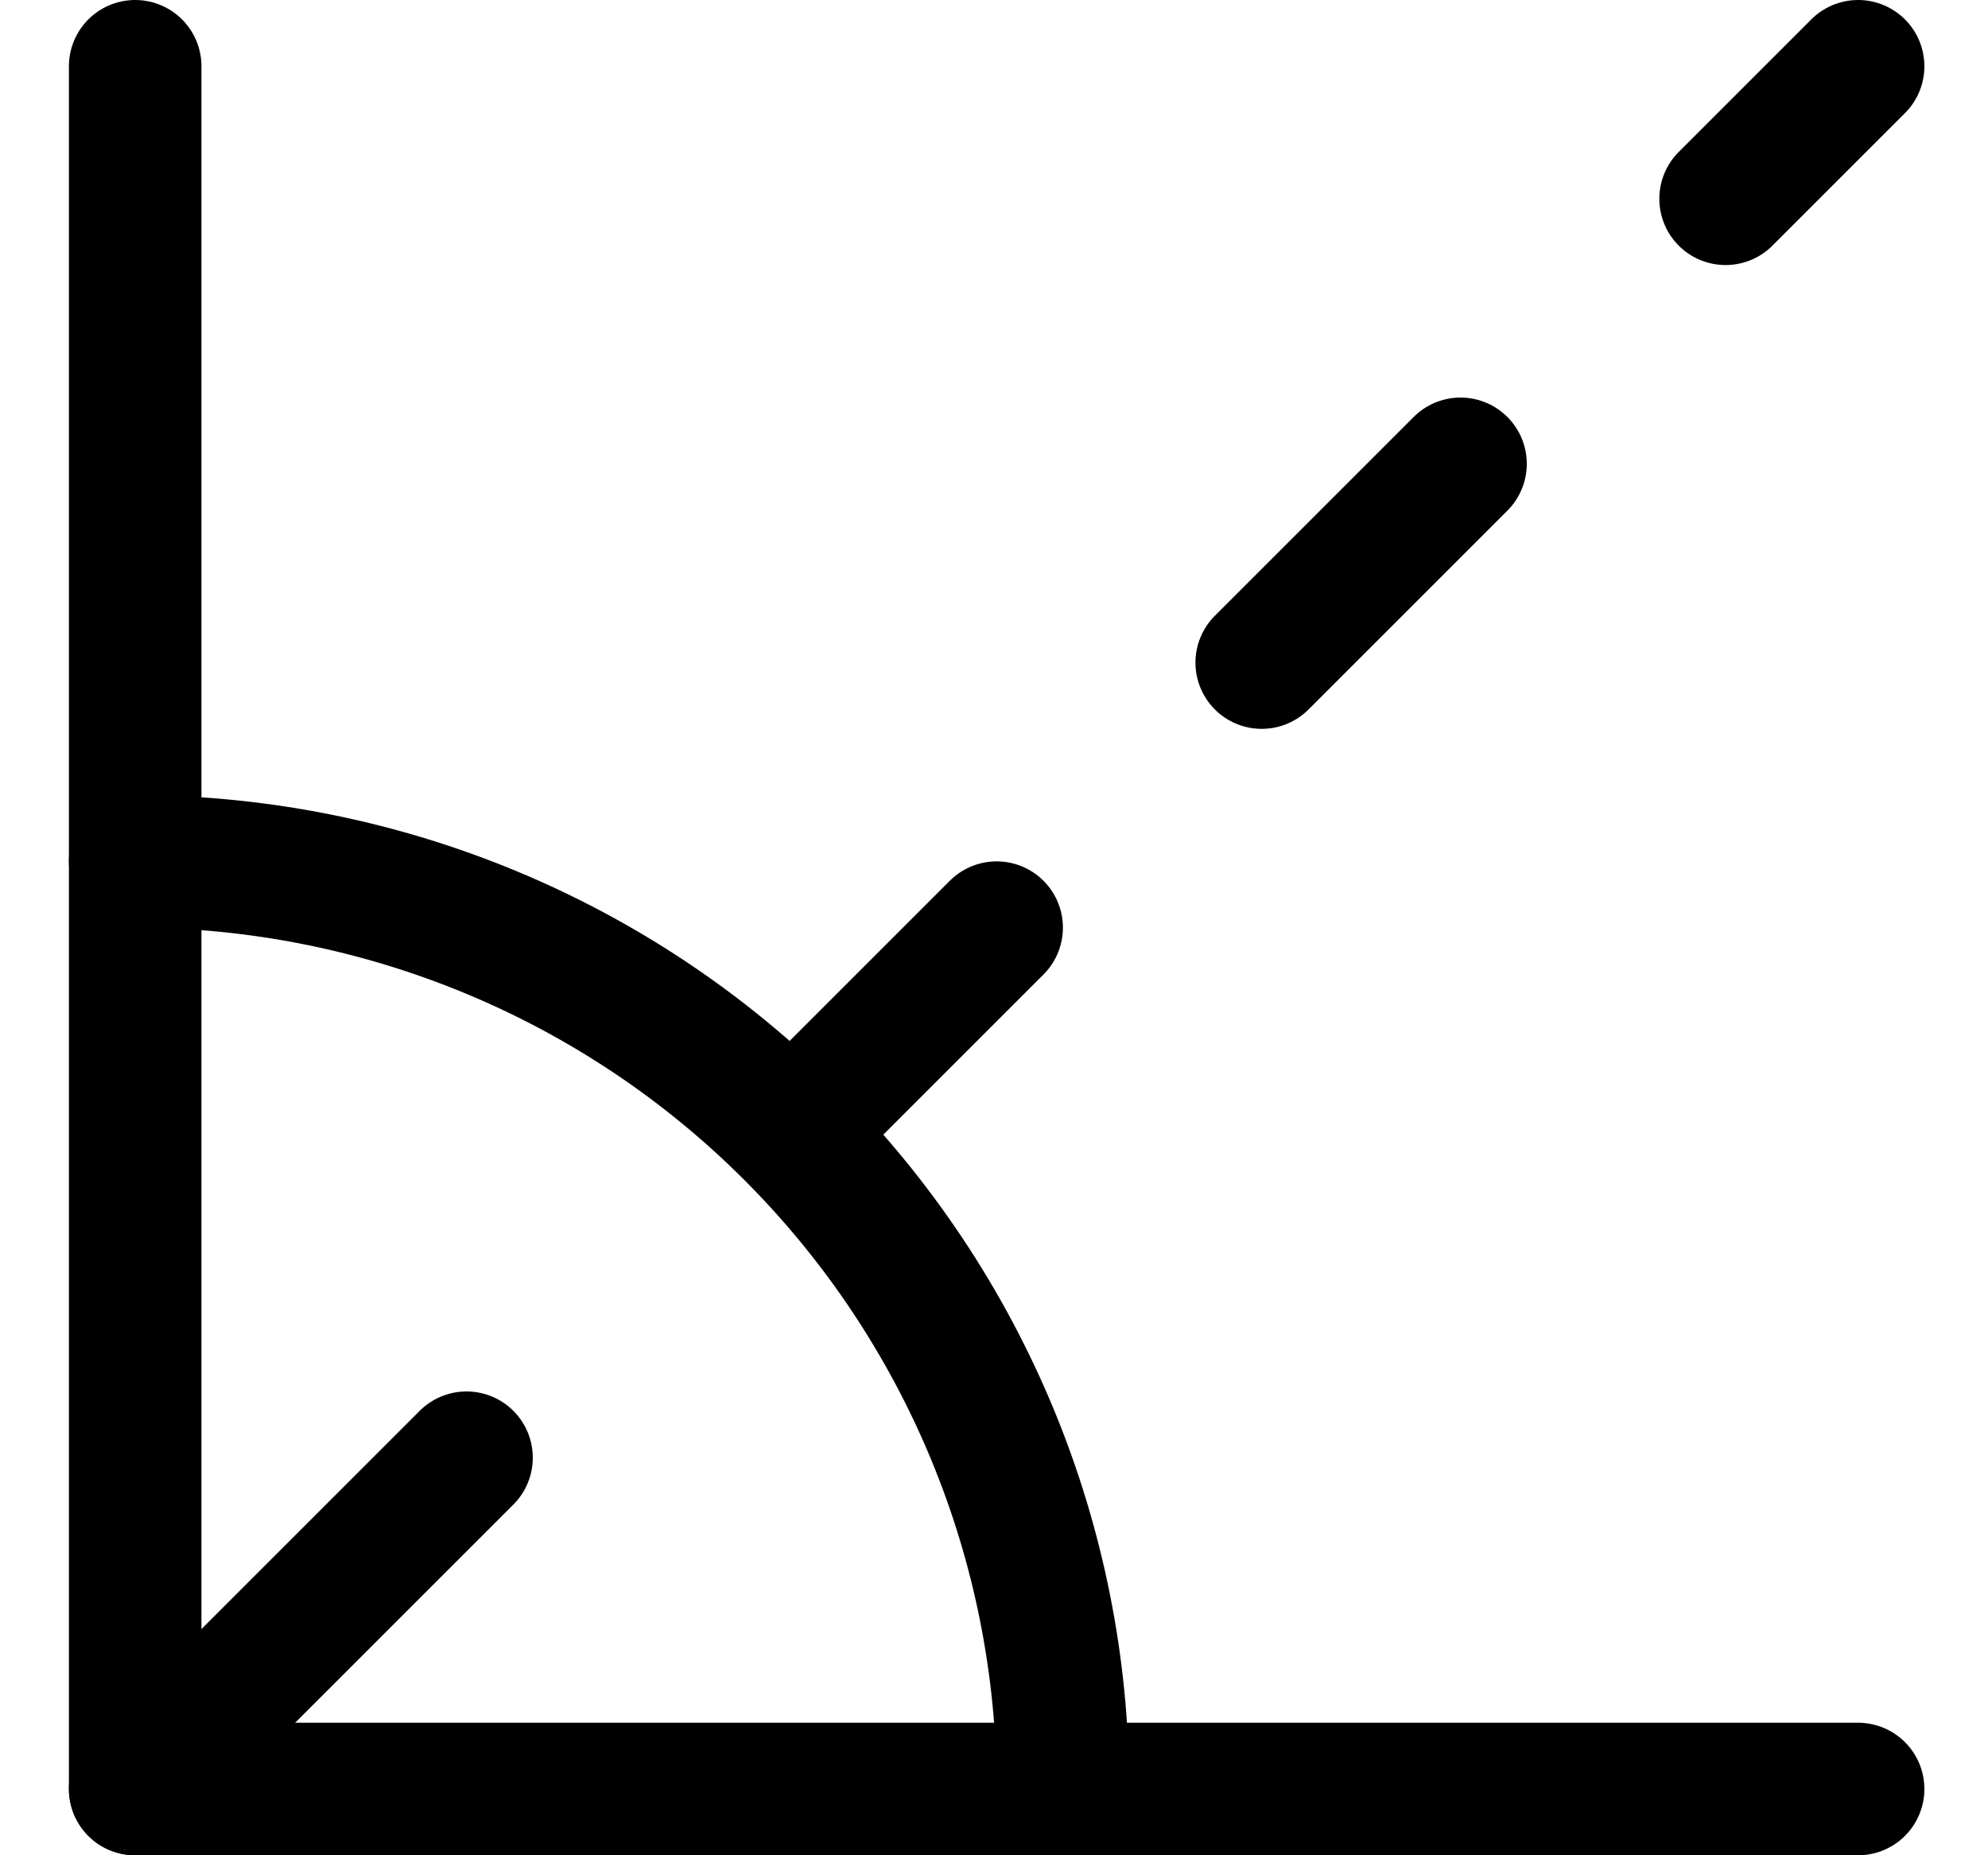 <svg width="15" height="14" viewBox="0 0 15 14" fill="none" xmlns="http://www.w3.org/2000/svg">
<g clip-path="url(#clip0_6_1589)">
<path d="M1.02 0.5V13.5H14.02" stroke="#000001" stroke-linecap="round" stroke-linejoin="round"/>
<path d="M8.02 13.5C8.02 11.643 7.282 9.863 5.969 8.55C4.657 7.237 2.876 6.5 1.02 6.5" stroke="#000001" stroke-linecap="round" stroke-linejoin="round"/>
<path d="M1.02 13.5L3.52 11" stroke="#000001" stroke-linecap="round" stroke-linejoin="round"/>
<path d="M6.02 8.5L7.52 7" stroke="#000001" stroke-linecap="round" stroke-linejoin="round"/>
<path d="M9.52 5L11.02 3.5" stroke="#000001" stroke-linecap="round" stroke-linejoin="round"/>
<path d="M13.02 1.5L14.02 0.5" stroke="#000001" stroke-linecap="round" stroke-linejoin="round"/>
</g>
<defs>
<clipPath id="clip0_6_1589">
<rect width="14" height="14" fill="white" transform="translate(0.52)"/>
</clipPath>
</defs>
</svg>
